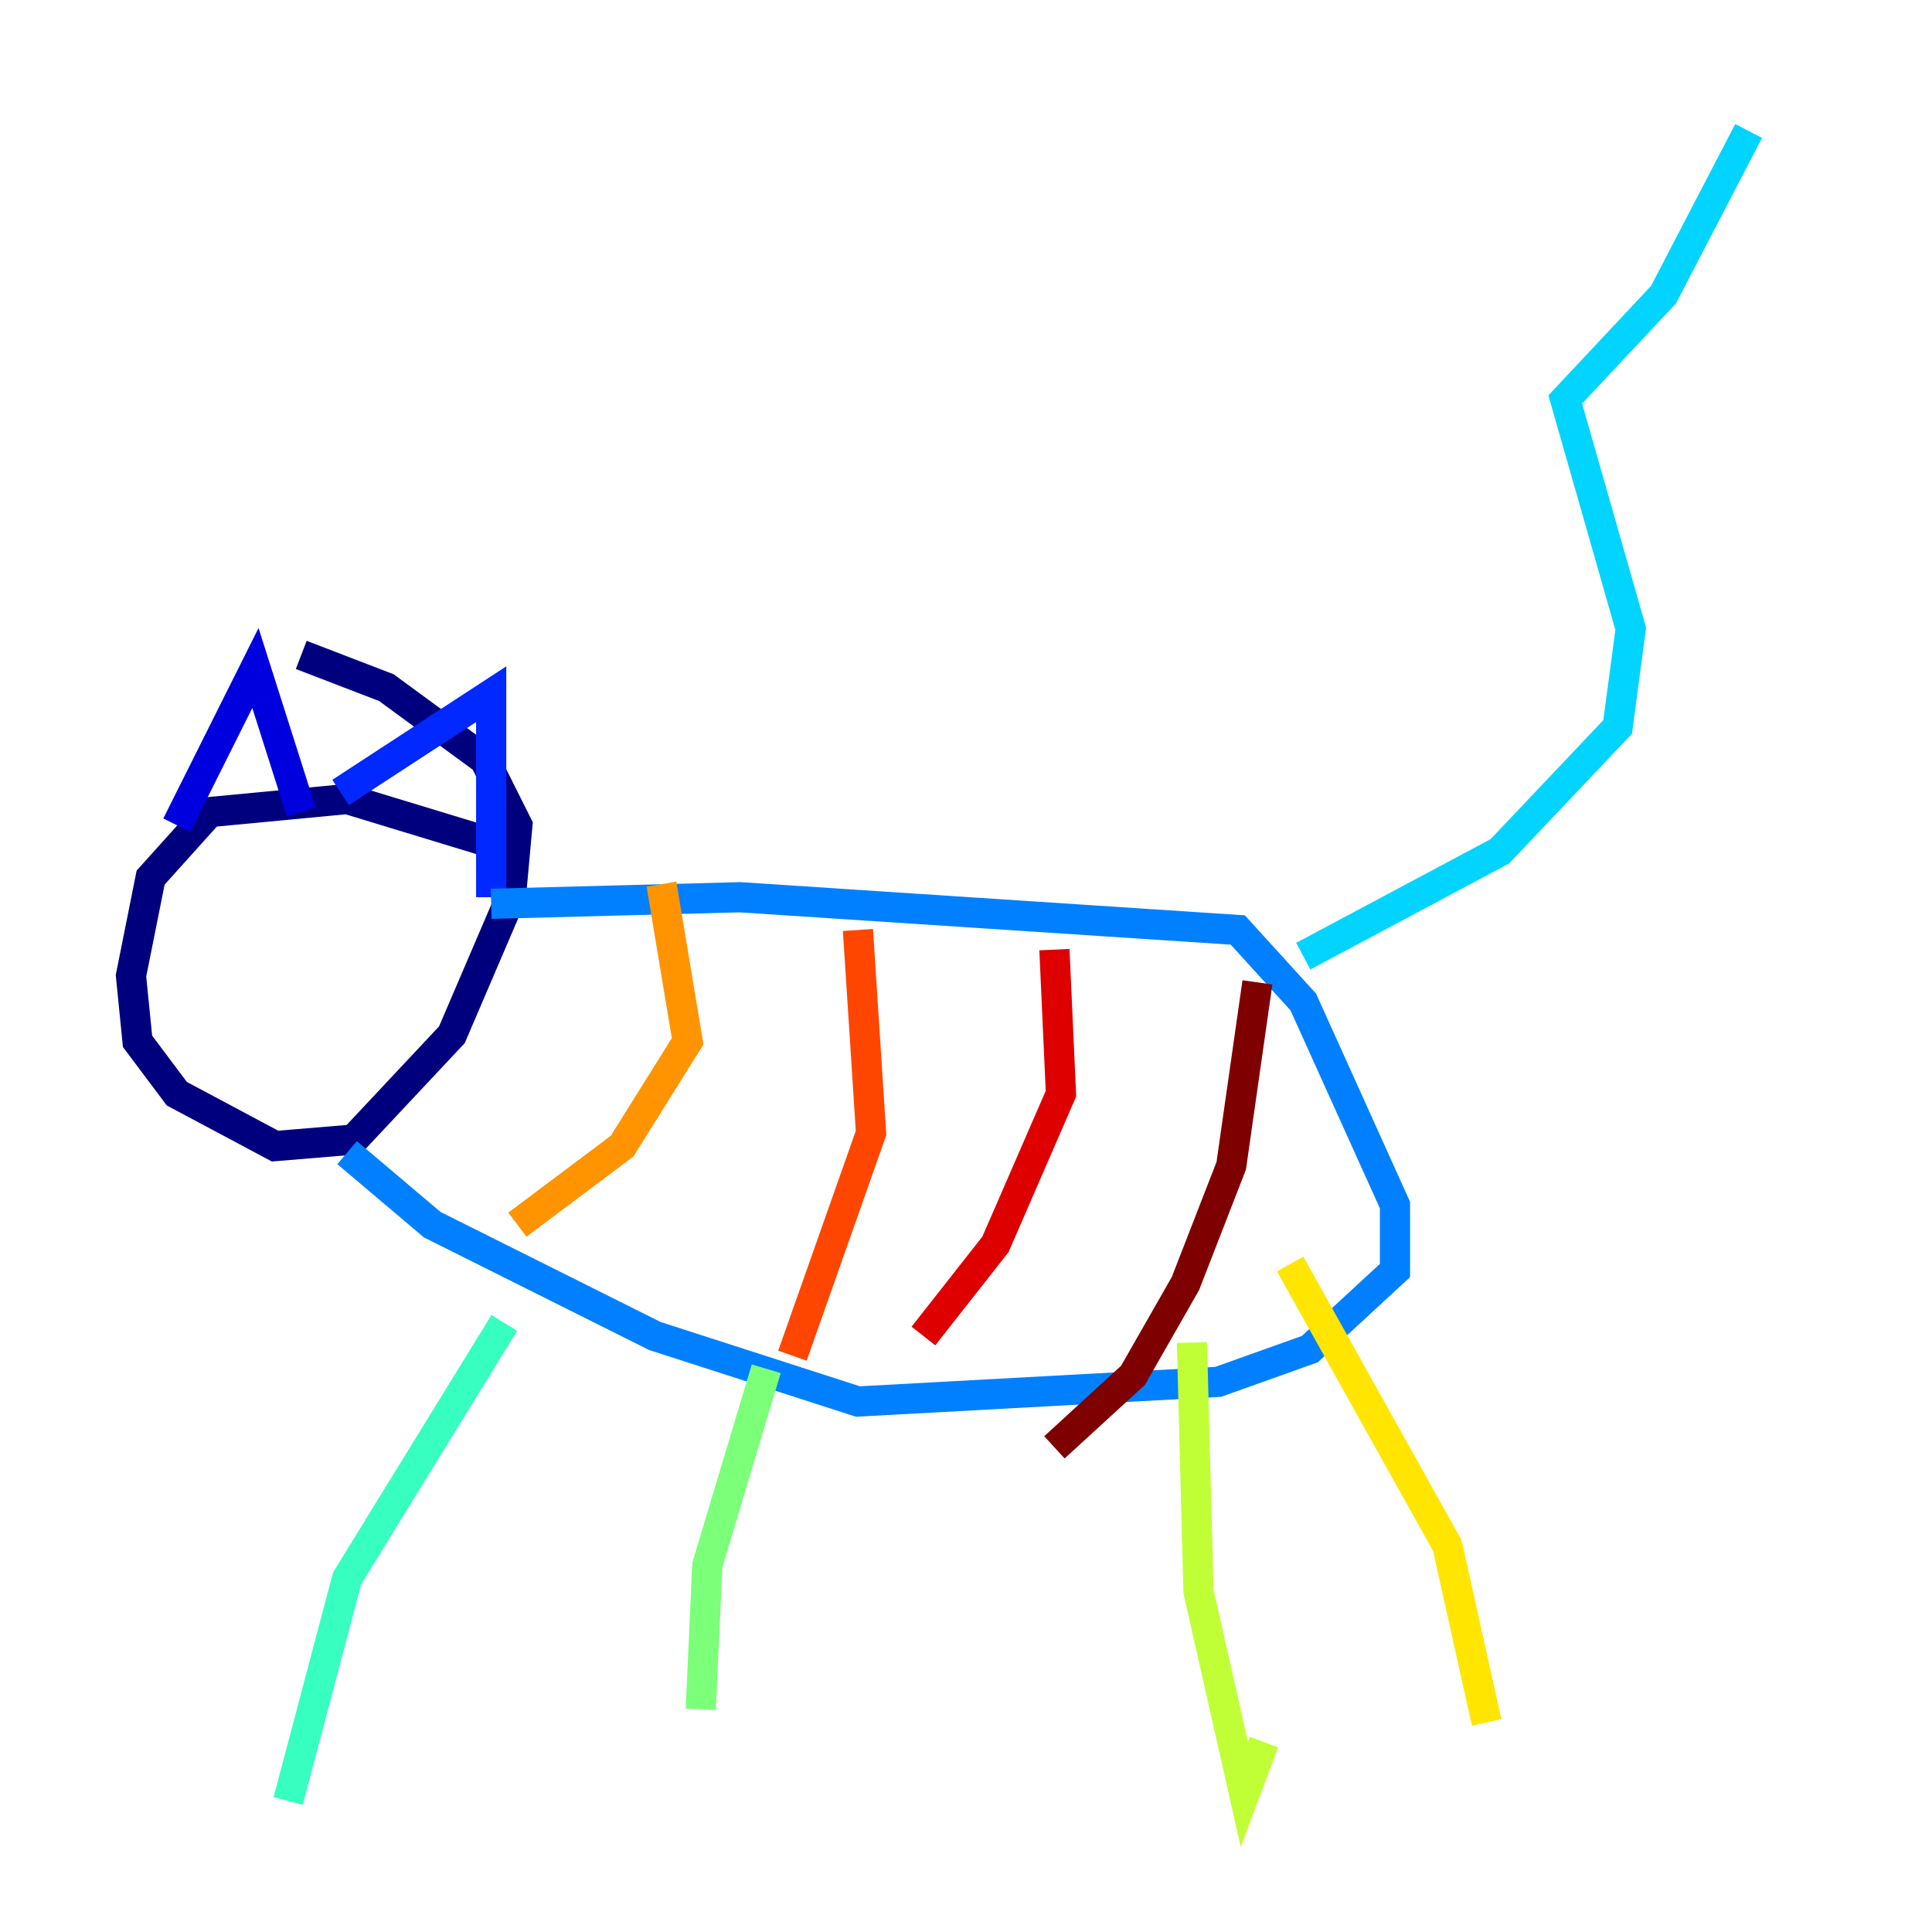 <?xml version="1.0" encoding="utf-8" ?>
<svg baseProfile="tiny" height="128" version="1.2" viewBox="0,0,128,128" width="128" xmlns="http://www.w3.org/2000/svg" xmlns:ev="http://www.w3.org/2001/xml-events" xmlns:xlink="http://www.w3.org/1999/xlink"><defs /><polyline fill="none" points="32.976,55.973 22.997,52.936 13.885,53.803 9.98,58.142 8.678,64.651 9.112,68.99 11.715,72.461 18.224,75.932 23.43,75.498 29.939,68.556 33.844,59.444 34.278,54.671 32.108,50.332 25.6,45.559 19.959,43.39" stroke="#00007f" stroke-width="2" /><polyline fill="none" points="11.715,54.671 16.922,44.258 19.959,53.803" stroke="#0000de" stroke-width="2" /><polyline fill="none" points="22.563,52.502 32.542,45.993 32.542,59.444" stroke="#0028ff" stroke-width="2" /><polyline fill="none" points="32.542,59.878 49.031,59.444 82.007,61.614 86.346,66.386 92.42,79.837 92.42,84.176 86.78,89.383 80.705,91.552 56.841,92.854 43.39,88.515 28.637,81.139 22.997,76.366" stroke="#0080ff" stroke-width="2" /><polyline fill="none" points="86.346,63.349 99.363,56.407 107.173,48.163 108.041,41.654 103.702,26.468 110.21,19.525 115.851,8.678" stroke="#00d4ff" stroke-width="2" /><polyline fill="none" points="33.41,87.647 22.997,104.57 19.091,119.322" stroke="#36ffc0" stroke-width="2" /><polyline fill="none" points="50.766,90.685 46.861,103.702 46.427,113.248" stroke="#7cff79" stroke-width="2" /><polyline fill="none" points="78.969,88.949 79.403,105.437 82.441,118.888 83.742,115.417" stroke="#c0ff36" stroke-width="2" /><polyline fill="none" points="85.478,83.742 95.891,102.4 98.495,114.115" stroke="#ffe500" stroke-width="2" /><polyline fill="none" points="43.824,58.576 45.559,68.99 41.22,75.932 34.278,81.139" stroke="#ff9400" stroke-width="2" /><polyline fill="none" points="56.841,61.614 57.709,75.064 52.502,89.817" stroke="#ff4600" stroke-width="2" /><polyline fill="none" points="69.858,62.915 70.291,72.461 65.953,82.441 61.18,88.515" stroke="#de0000" stroke-width="2" /><polyline fill="none" points="83.308,65.085 81.573,77.234 78.536,85.044 75.064,91.119 69.858,95.891" stroke="#7f0000" stroke-width="2" /></svg>